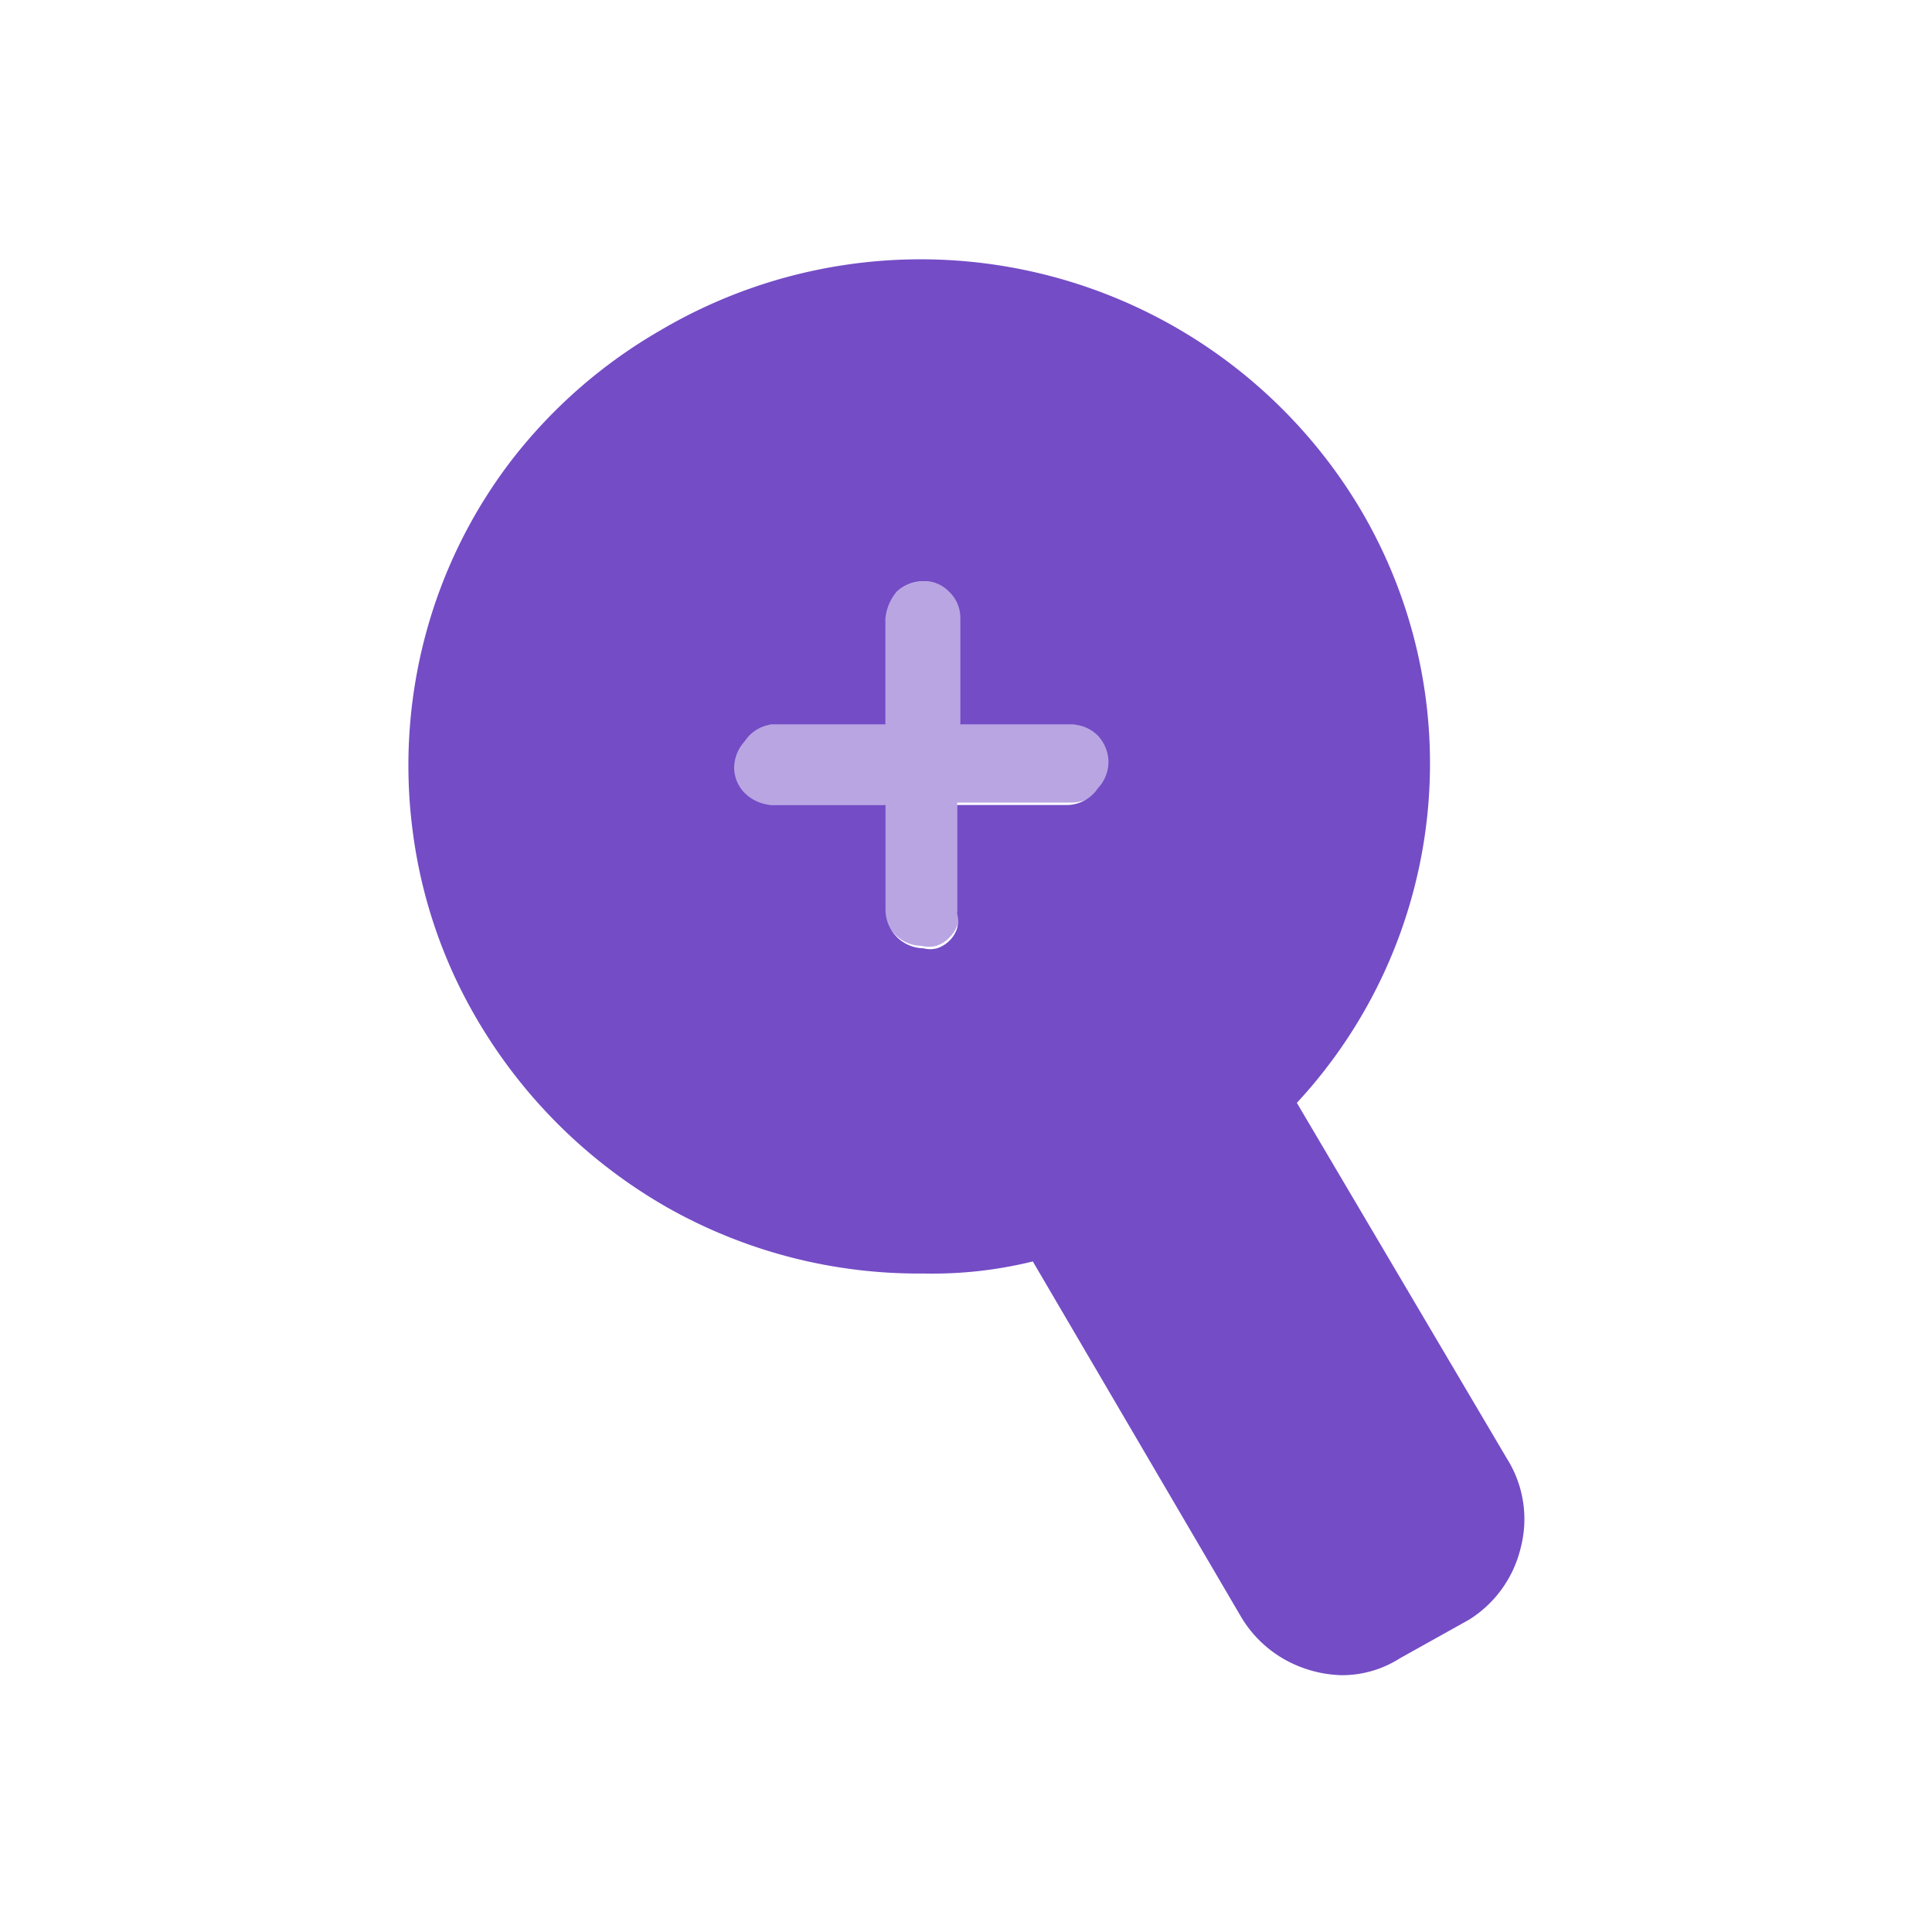 <svg xmlns="http://www.w3.org/2000/svg" viewBox="0 0 24 24"><defs><style>.cls-1{fill:none;}.cls-2,.cls-3{fill:#744cc6;}.cls-3{fill-opacity:0.5;}</style></defs><g id="Слой_2" data-name="Слой 2"><g id="Duotone"><g id="Scale_Increase_Duotone" data-name="Scale/Increase/Duotone"><rect class="cls-1" width="24" height="24"/><path class="cls-2" d="M18.72,18.12,16.11,13.7a6.2,6.2,0,0,0,.78-7.39A6.36,6.36,0,0,0,8.21,4.1,6.33,6.33,0,0,0,6.36,5.71a6.19,6.19,0,0,0-1.08,2.2,6.28,6.28,0,0,0-.15,2.44,6.16,6.16,0,0,0,.8,2.32A6.43,6.43,0,0,0,8.29,15a6.34,6.34,0,0,0,3.18.82,5.21,5.21,0,0,0,1.36-.15l2.59,4.42a1.47,1.47,0,0,0,.53.52,1.53,1.53,0,0,0,.72.2,1.34,1.34,0,0,0,.72-.21l.86-.48a1.45,1.45,0,0,0,.64-.89A1.41,1.41,0,0,0,18.72,18.12ZM13.27,10H11.89v1.35a.37.37,0,0,1,0,.18.38.38,0,0,1-.09.15.39.39,0,0,1-.16.1.33.33,0,0,1-.17,0,.48.48,0,0,1-.47-.47V10H9.58a.52.52,0,0,1-.32-.14.45.45,0,0,1-.14-.32.49.49,0,0,1,.13-.33A.47.47,0,0,1,9.58,9H11V7.68a.58.58,0,0,1,.14-.33.49.49,0,0,1,.33-.13.42.42,0,0,1,.32.13.45.45,0,0,1,.14.33V9h1.38a.47.47,0,0,1,.33.14.49.49,0,0,1,.13.33.48.48,0,0,1-.13.32A.47.47,0,0,1,13.27,10Z"/><path class="cls-3" d="M13.79,9.51a.45.45,0,0,1-.14.32.48.48,0,0,1-.34.14H11.89v1.35a.36.36,0,0,1,0,.18.4.4,0,0,1-.1.15.39.39,0,0,1-.16.1.37.37,0,0,1-.18,0,.47.47,0,0,1-.33-.14.45.45,0,0,1-.14-.33V10H9.55a.53.53,0,0,1-.33-.14.45.45,0,0,1-.14-.32.49.49,0,0,1,.13-.33A.48.48,0,0,1,9.55,9H11V7.68a.47.47,0,0,1,.14-.33.51.51,0,0,1,.33-.13.47.47,0,0,1,.34.13.51.51,0,0,1,.13.33V9h1.42a.51.51,0,0,1,.33.15A.46.46,0,0,1,13.79,9.51Z"/></g></g></g></svg>